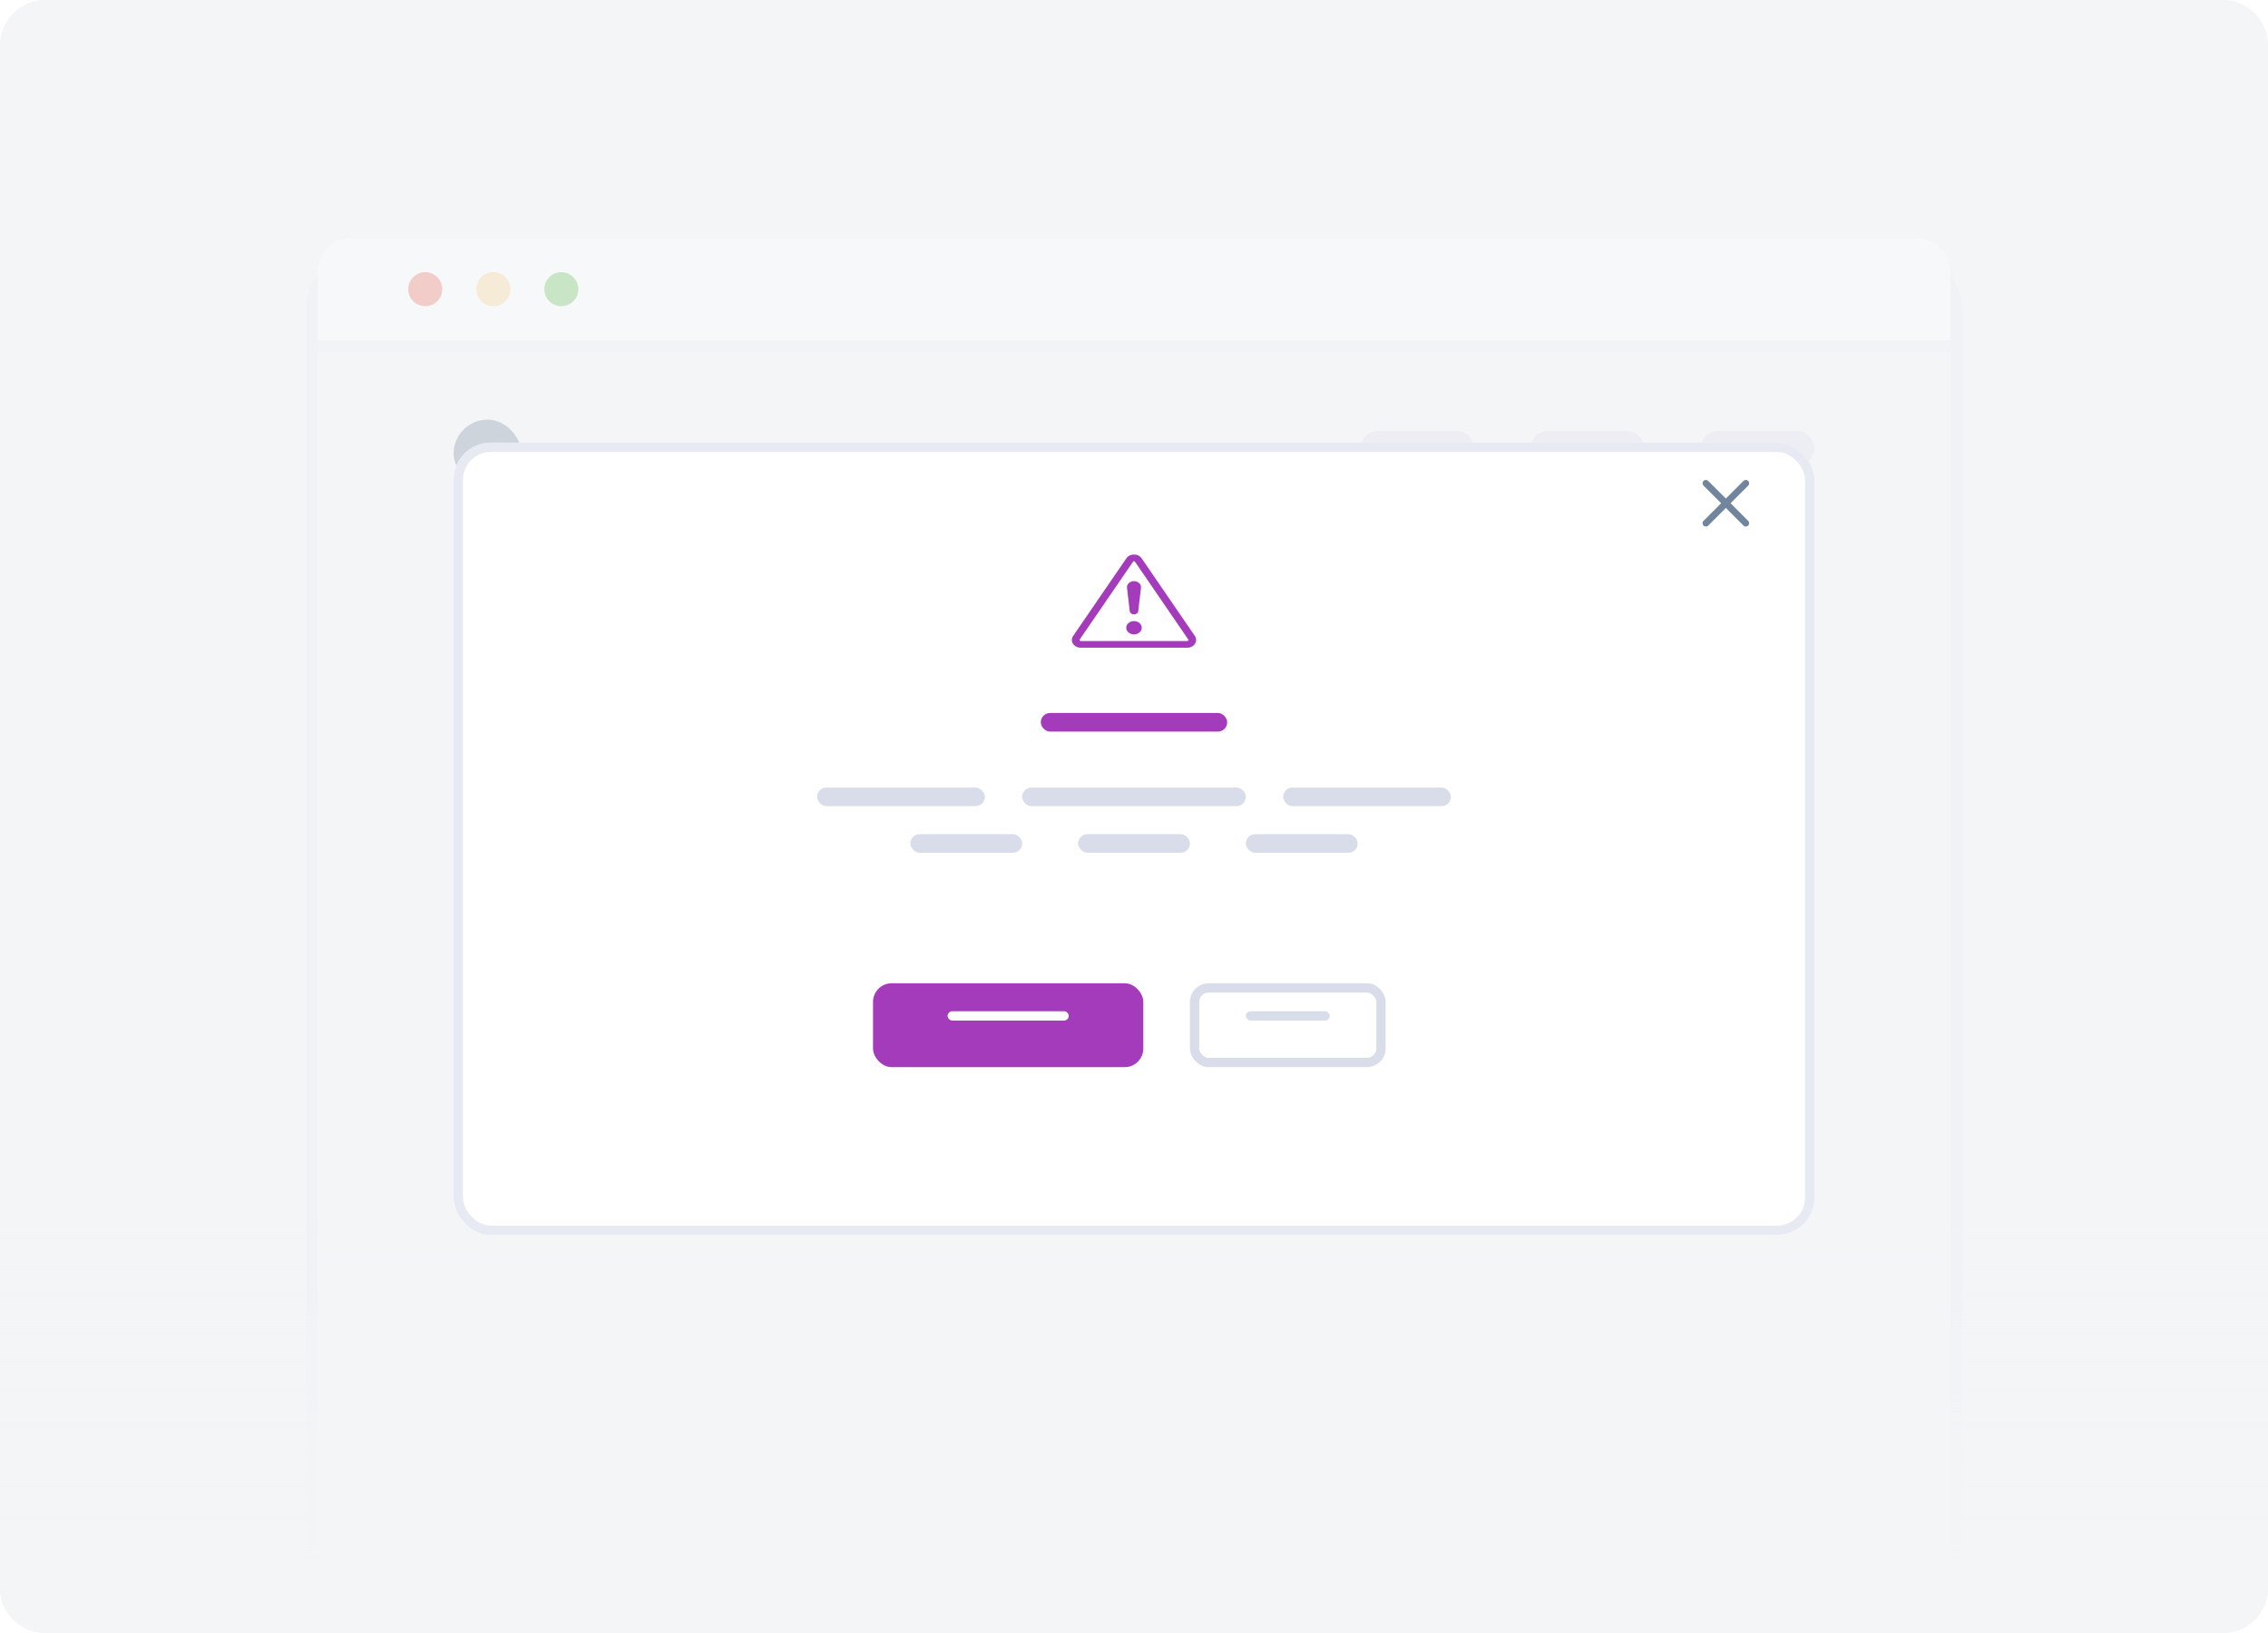 <svg width="200" height="144" viewBox="0 0 200 144" fill="none" xmlns="http://www.w3.org/2000/svg">
<g clip-path="url(#clip0)">
<path d="M196 0H4C1.791 0 0 1.791 0 4V140C0 142.209 1.791 144 4 144H196C198.209 144 200 142.209 200 140V4C200 1.791 198.209 0 196 0Z" fill="#F3F4F6"/>
<g filter="url(#filter0_d)">
<path d="M27 24C27 21.791 28.791 20 31 20H169C171.209 20 173 21.791 173 24V144H27V24Z" fill="#F5F6F9"/>
<path d="M31 20.5H169C170.933 20.5 172.5 22.067 172.5 24V143.5H27.5V24C27.5 22.067 29.067 20.5 31 20.5Z" stroke="#E7EAF3"/>
</g>
<path d="M28 24C28 22.343 29.343 21 31 21H169C170.657 21 172 22.343 172 24V30H28V24Z" fill="white"/>
<circle cx="37.5" cy="25.5" r="1.5" fill="#ED6B5F"/>
<circle cx="43.5" cy="25.5" r="1.5" fill="#F7D289"/>
<circle cx="49.5" cy="25.5" r="1.5" fill="#61C454"/>
<rect x="40" y="37" width="6" height="6" rx="3" fill="#71869D"/>
<rect x="120" y="38" width="10" height="3" rx="1.5" fill="#D9DDEA"/>
<rect x="40" y="73" width="35" height="3" rx="1.5" fill="#D9DDEA"/>
<g filter="url(#filter1_d)">
<rect x="40" y="95" width="29" height="9" rx="2" fill="#A43BBB"/>
</g>
<g filter="url(#filter2_d)">
<rect x="74" y="95" width="21" height="9" rx="2" fill="white"/>
<rect x="74.5" y="95.5" width="20" height="8" rx="1.5" stroke="#D9DDEA"/>
</g>
<rect x="48" y="99" width="13" height="1" rx="0.5" fill="white"/>
<rect x="80" y="99" width="9" height="1" rx="0.5" fill="#D9DDEA"/>
<rect x="79" y="73" width="21" height="3" rx="1.5" fill="#D9DDEA"/>
<rect x="104" y="73" width="21" height="3" rx="1.5" fill="#D9DDEA"/>
<rect x="40" y="81" width="18" height="3" rx="1.5" fill="#D9DDEA"/>
<rect x="62" y="81" width="21" height="3" rx="1.5" fill="#D9DDEA"/>
<rect x="87" y="81" width="6" height="3" rx="1.5" fill="#D9DDEA"/>
<rect x="135" y="38" width="10" height="3" rx="1.5" fill="#D9DDEA"/>
<rect x="150" y="38" width="10" height="3" rx="1.5" fill="#D9DDEA"/>
<path d="M0 104H200V140C200 142.209 198.209 144 196 144H4C1.791 144 0 142.209 0 140V104Z" fill="url(#paint0_linear)"/>
<path d="M40.502 57H42.563C43.729 57 44.3 56.406 44.3 55.613C44.3 54.842 43.754 54.39 43.212 54.363V54.313C43.709 54.196 44.102 53.848 44.102 53.229C44.102 52.471 43.555 51.909 42.451 51.909H40.502V57ZM41.424 56.229V54.738H42.441C43.01 54.738 43.363 55.086 43.363 55.541C43.363 55.946 43.085 56.229 42.416 56.229H41.424ZM41.424 54.074V52.67H42.356C42.898 52.67 43.179 52.956 43.179 53.348C43.179 53.796 42.816 54.074 42.337 54.074H41.424ZM47.496 55.394C47.496 55.976 47.081 56.264 46.684 56.264C46.251 56.264 45.963 55.959 45.963 55.474V53.182H45.063V55.613C45.063 56.53 45.585 57.05 46.336 57.05C46.907 57.05 47.31 56.749 47.484 56.321H47.524V57H48.396V53.182H47.496V55.394ZM49.322 57H50.222V53.182H49.322V57ZM49.774 52.64C50.06 52.64 50.294 52.421 50.294 52.153C50.294 51.882 50.06 51.663 49.774 51.663C49.486 51.663 49.252 51.882 49.252 52.153C49.252 52.421 49.486 52.64 49.774 52.64ZM52.047 51.909H51.147V57H52.047V51.909ZM54.389 57.067C55.045 57.067 55.341 56.677 55.483 56.398H55.538V57H56.422V51.909H55.52V53.813H55.483C55.346 53.537 55.065 53.132 54.392 53.132C53.509 53.132 52.816 53.823 52.816 55.096C52.816 56.354 53.489 57.067 54.389 57.067ZM54.64 56.329C54.046 56.329 53.733 55.807 53.733 55.091C53.733 54.38 54.041 53.87 54.64 53.87C55.219 53.87 55.538 54.35 55.538 55.091C55.538 55.832 55.214 56.329 54.64 56.329ZM60.216 57.077C60.815 57.077 61.173 56.796 61.337 56.475H61.367V57H62.232V54.445C62.232 53.435 61.41 53.132 60.681 53.132C59.878 53.132 59.262 53.49 59.063 54.186L59.903 54.305C59.993 54.044 60.246 53.821 60.686 53.821C61.104 53.821 61.333 54.034 61.333 54.41V54.425C61.333 54.683 61.062 54.696 60.388 54.768C59.647 54.847 58.939 55.069 58.939 55.929C58.939 56.679 59.488 57.077 60.216 57.077ZM60.45 56.416C60.075 56.416 59.806 56.244 59.806 55.914C59.806 55.568 60.107 55.424 60.51 55.367C60.746 55.334 61.218 55.275 61.335 55.18V55.63C61.335 56.055 60.992 56.416 60.45 56.416ZM66.155 54.191C66.031 53.545 65.514 53.132 64.619 53.132C63.699 53.132 63.072 53.584 63.075 54.291C63.072 54.847 63.416 55.215 64.149 55.367L64.8 55.504C65.151 55.581 65.315 55.722 65.315 55.939C65.315 56.2 65.031 56.396 64.604 56.396C64.191 56.396 63.923 56.217 63.846 55.874L62.968 55.959C63.08 56.659 63.669 57.075 64.606 57.075C65.561 57.075 66.234 56.58 66.237 55.856C66.234 55.312 65.884 54.979 65.163 54.822L64.512 54.683C64.124 54.596 63.97 54.462 63.972 54.241C63.97 53.982 64.256 53.803 64.631 53.803C65.046 53.803 65.265 54.029 65.335 54.281L66.155 54.191ZM70.649 53.182H69.856V52.881C69.856 52.583 69.981 52.416 70.316 52.416C70.458 52.416 70.577 52.449 70.652 52.471L70.833 51.775C70.716 51.735 70.46 51.67 70.15 51.67C69.486 51.67 68.956 52.051 68.956 52.821V53.182H68.392V53.878H68.956V57H69.856V53.878H70.649V53.182ZM71.354 57H72.254V54.755C72.254 54.271 72.619 53.928 73.114 53.928C73.266 53.928 73.454 53.955 73.531 53.98V53.152C73.45 53.137 73.308 53.127 73.208 53.127C72.771 53.127 72.406 53.376 72.266 53.818H72.227V53.182H71.354V57ZM75.153 57.077C75.752 57.077 76.11 56.796 76.274 56.475H76.304V57H77.169V54.445C77.169 53.435 76.346 53.132 75.618 53.132C74.815 53.132 74.198 53.49 73.999 54.186L74.84 54.305C74.929 54.044 75.183 53.821 75.623 53.821C76.04 53.821 76.269 54.034 76.269 54.41V54.425C76.269 54.683 75.998 54.696 75.324 54.768C74.584 54.847 73.875 55.069 73.875 55.929C73.875 56.679 74.424 57.077 75.153 57.077ZM75.386 56.416C75.011 56.416 74.743 56.244 74.743 55.914C74.743 55.568 75.043 55.424 75.446 55.367C75.682 55.334 76.155 55.275 76.272 55.18V55.63C76.272 56.055 75.928 56.416 75.386 56.416ZM78.074 57H78.974V54.678C78.974 54.209 79.287 53.89 79.674 53.89C80.055 53.89 80.316 54.146 80.316 54.539V57H81.198V54.619C81.198 54.189 81.454 53.89 81.889 53.89C82.252 53.89 82.541 54.104 82.541 54.576V57H83.443V54.437C83.443 53.584 82.951 53.132 82.25 53.132C81.695 53.132 81.273 53.406 81.104 53.831H81.064C80.917 53.398 80.547 53.132 80.032 53.132C79.52 53.132 79.138 53.396 78.978 53.831H78.934V53.182H78.074V57ZM86.046 57.075C86.936 57.075 87.548 56.64 87.707 55.976L86.867 55.881C86.745 56.205 86.447 56.374 86.059 56.374C85.477 56.374 85.092 55.991 85.084 55.337H87.744V55.061C87.744 53.721 86.939 53.132 85.999 53.132C84.905 53.132 84.192 53.935 84.192 55.113C84.192 56.311 84.895 57.075 86.046 57.075ZM85.087 54.73C85.114 54.243 85.475 53.833 86.011 53.833C86.528 53.833 86.876 54.211 86.882 54.73H85.087ZM89.273 57H90.212L90.928 54.42H90.981L91.697 57H92.634L93.715 53.182H92.795L92.134 55.852H92.097L91.411 53.182H90.503L89.817 55.867H89.782L89.111 53.182H88.194L89.273 57ZM95.906 57.075C97.025 57.075 97.736 56.287 97.736 55.106C97.736 53.923 97.025 53.132 95.906 53.132C94.788 53.132 94.077 53.923 94.077 55.106C94.077 56.287 94.788 57.075 95.906 57.075ZM95.911 56.354C95.292 56.354 94.989 55.802 94.989 55.103C94.989 54.405 95.292 53.846 95.911 53.846C96.52 53.846 96.823 54.405 96.823 55.103C96.823 55.802 96.52 56.354 95.911 56.354ZM98.499 57H99.399V54.755C99.399 54.271 99.765 53.928 100.259 53.928C100.411 53.928 100.6 53.955 100.677 53.98V53.152C100.595 53.137 100.453 53.127 100.354 53.127C99.916 53.127 99.551 53.376 99.412 53.818H99.372V53.182H98.499V57ZM101.275 57H102.175V55.717L102.503 55.367L103.671 57H104.748L103.181 54.83L104.661 53.182H103.609L102.237 54.716H102.175V51.909H101.275V57ZM108.278 54.191C108.154 53.545 107.637 53.132 106.742 53.132C105.822 53.132 105.196 53.584 105.198 54.291C105.196 54.847 105.539 55.215 106.272 55.367L106.923 55.504C107.274 55.581 107.438 55.722 107.438 55.939C107.438 56.2 107.154 56.396 106.727 56.396C106.314 56.396 106.046 56.217 105.969 55.874L105.091 55.959C105.203 56.659 105.792 57.075 106.729 57.075C107.684 57.075 108.358 56.58 108.36 55.856C108.358 55.312 108.007 54.979 107.286 54.822L106.635 54.683C106.247 54.596 106.093 54.462 106.095 54.241C106.093 53.982 106.379 53.803 106.754 53.803C107.169 53.803 107.388 54.029 107.458 54.281L108.278 54.191ZM112.772 53.182H111.979V52.881C111.979 52.583 112.104 52.416 112.439 52.416C112.581 52.416 112.7 52.449 112.775 52.471L112.956 51.775C112.839 51.735 112.583 51.67 112.273 51.67C111.609 51.67 111.079 52.051 111.079 52.821V53.182H110.515V53.878H111.079V57H111.979V53.878H112.772V53.182ZM113.477 57H114.377V54.755C114.377 54.271 114.742 53.928 115.237 53.928C115.389 53.928 115.578 53.955 115.655 53.98V53.152C115.573 53.137 115.431 53.127 115.331 53.127C114.894 53.127 114.528 53.376 114.389 53.818H114.35V53.182H113.477V57ZM117.761 57.075C118.879 57.075 119.59 56.287 119.59 55.106C119.59 53.923 118.879 53.132 117.761 53.132C116.642 53.132 115.931 53.923 115.931 55.106C115.931 56.287 116.642 57.075 117.761 57.075ZM117.766 56.354C117.147 56.354 116.843 55.802 116.843 55.103C116.843 54.405 117.147 53.846 117.766 53.846C118.375 53.846 118.678 54.405 118.678 55.103C118.678 55.802 118.375 56.354 117.766 56.354ZM120.354 57H121.254V54.678C121.254 54.209 121.567 53.89 121.955 53.89C122.335 53.89 122.596 54.146 122.596 54.539V57H123.479V54.619C123.479 54.189 123.735 53.89 124.17 53.89C124.533 53.89 124.821 54.104 124.821 54.576V57H125.723V54.437C125.723 53.584 125.231 53.132 124.53 53.132C123.976 53.132 123.553 53.406 123.384 53.831H123.344C123.198 53.398 122.827 53.132 122.313 53.132C121.801 53.132 121.418 53.396 121.259 53.831H121.214V53.182H120.354V57ZM42.369 61.182H41.616V60.267H40.716V61.182H40.174V61.878H40.716V64.001C40.711 64.719 41.233 65.072 41.909 65.052C42.165 65.045 42.342 64.995 42.439 64.963L42.287 64.259C42.237 64.272 42.135 64.294 42.023 64.294C41.797 64.294 41.616 64.215 41.616 63.852V61.878H42.369V61.182ZM44.103 62.763C44.103 62.211 44.447 61.893 44.929 61.893C45.401 61.893 45.679 62.194 45.679 62.708V65H46.579V62.569C46.579 61.647 46.057 61.132 45.264 61.132C44.678 61.132 44.305 61.398 44.128 61.831H44.084V59.909H43.204V65H44.103V62.763ZM49.187 65.075C50.077 65.075 50.688 64.64 50.847 63.976L50.007 63.881C49.885 64.204 49.587 64.374 49.199 64.374C48.618 64.374 48.232 63.991 48.225 63.337H50.885V63.061C50.885 61.721 50.079 61.132 49.14 61.132C48.046 61.132 47.333 61.935 47.333 63.113C47.333 64.311 48.036 65.075 49.187 65.075ZM48.227 62.73C48.255 62.243 48.615 61.833 49.152 61.833C49.669 61.833 50.017 62.211 50.022 62.73H48.227ZM55.043 66.511C56.074 66.511 56.835 66.039 56.835 65.062V61.182H55.948V61.813H55.898C55.761 61.537 55.475 61.132 54.802 61.132C53.919 61.132 53.226 61.823 53.226 63.078C53.226 64.324 53.919 64.945 54.799 64.945C55.453 64.945 55.759 64.595 55.898 64.314H55.943V65.037C55.943 65.599 55.57 65.83 55.058 65.83C54.516 65.83 54.277 65.574 54.168 65.35L53.357 65.547C53.522 66.081 54.071 66.511 55.043 66.511ZM55.05 64.239C54.456 64.239 54.143 63.777 54.143 63.074C54.143 62.38 54.451 61.87 55.05 61.87C55.629 61.87 55.948 62.35 55.948 63.074C55.948 63.802 55.624 64.239 55.05 64.239ZM57.757 65H58.657V62.755C58.657 62.271 59.023 61.928 59.517 61.928C59.669 61.928 59.858 61.955 59.935 61.98V61.152C59.853 61.137 59.711 61.127 59.612 61.127C59.174 61.127 58.809 61.376 58.67 61.818H58.63V61.182H57.757V65ZM62.041 65.075C63.16 65.075 63.87 64.287 63.87 63.106C63.87 61.923 63.16 61.132 62.041 61.132C60.922 61.132 60.211 61.923 60.211 63.106C60.211 64.287 60.922 65.075 62.041 65.075ZM62.046 64.354C61.427 64.354 61.124 63.802 61.124 63.103C61.124 62.405 61.427 61.846 62.046 61.846C62.655 61.846 62.958 62.405 62.958 63.103C62.958 63.802 62.655 64.354 62.046 64.354ZM67.068 63.394C67.068 63.976 66.653 64.264 66.255 64.264C65.822 64.264 65.534 63.959 65.534 63.474V61.182H64.634V63.613C64.634 64.53 65.156 65.05 65.907 65.05C66.479 65.05 66.881 64.749 67.055 64.321H67.095V65H67.968V61.182H67.068V63.394ZM69.793 62.763C69.793 62.211 70.126 61.893 70.601 61.893C71.066 61.893 71.344 62.199 71.344 62.708V65H72.244V62.569C72.246 61.654 71.724 61.132 70.936 61.132C70.365 61.132 69.972 61.406 69.798 61.831H69.753V61.182H68.893V65H69.793V62.763ZM74.576 65.067C75.232 65.067 75.528 64.677 75.669 64.398H75.724V65H76.609V59.909H75.707V61.813H75.669C75.533 61.537 75.252 61.132 74.578 61.132C73.696 61.132 73.002 61.823 73.002 63.096C73.002 64.354 73.676 65.067 74.576 65.067ZM74.827 64.329C74.233 64.329 73.919 63.807 73.919 63.091C73.919 62.38 74.228 61.87 74.827 61.87C75.406 61.87 75.724 62.35 75.724 63.091C75.724 63.832 75.401 64.329 74.827 64.329ZM81.738 63.394C81.738 63.976 81.323 64.264 80.925 64.264C80.492 64.264 80.204 63.959 80.204 63.474V61.182H79.304V63.613C79.304 64.53 79.826 65.05 80.577 65.05C81.149 65.05 81.551 64.749 81.725 64.321H81.765V65H82.638V61.182H81.738V63.394ZM83.563 66.432H84.463V64.398H84.5C84.642 64.677 84.938 65.067 85.594 65.067C86.494 65.067 87.167 64.354 87.167 63.096C87.167 61.823 86.474 61.132 85.591 61.132C84.918 61.132 84.637 61.537 84.5 61.813H84.448V61.182H83.563V66.432ZM84.445 63.091C84.445 62.35 84.764 61.87 85.343 61.87C85.942 61.87 86.25 62.38 86.25 63.091C86.25 63.807 85.937 64.329 85.343 64.329C84.769 64.329 84.445 63.832 84.445 63.091Z" fill="#555A60"/>
<rect x="28" y="30" width="144" height="1" fill="#EBEDF5"/>
<path d="M196 0H4C1.791 0 0 1.791 0 4V140C0 142.209 1.791 144 4 144H196C198.209 144 200 142.209 200 140V4C200 1.791 198.209 0 196 0Z" fill="#F4F5F7" fill-opacity="0.7"/>
<g filter="url(#filter3_d)">
<rect x="40" y="36.569" width="120" height="69.863" rx="3.288" fill="white"/>
<rect x="40.411" y="36.979" width="119.178" height="69.041" rx="2.877" stroke="#E7EAF3" stroke-width="0.822"/>
</g>
<rect x="72.055" y="69.445" width="14.794" height="1.644" rx="0.822" fill="#D9DDEA"/>
<rect x="90.137" y="69.445" width="19.726" height="1.644" rx="0.822" fill="#D9DDEA"/>
<rect x="91.781" y="62.87" width="16.438" height="1.644" rx="0.822" fill="#A43BBB"/>
<rect x="113.151" y="69.445" width="14.794" height="1.644" rx="0.822" fill="#D9DDEA"/>
<rect x="80.274" y="73.555" width="9.863" height="1.644" rx="0.822" fill="#D9DDEA"/>
<rect x="95.069" y="73.555" width="9.863" height="1.644" rx="0.822" fill="#D9DDEA"/>
<rect x="109.863" y="73.555" width="9.863" height="1.644" rx="0.822" fill="#D9DDEA"/>
<g filter="url(#filter4_d)">
<rect x="76.986" y="85.883" width="23.836" height="7.397" rx="1.644" fill="#A43BBB"/>
</g>
<g filter="url(#filter5_d)">
<rect x="104.932" y="85.883" width="17.26" height="7.397" rx="1.644" fill="white"/>
<rect x="105.342" y="86.294" width="16.438" height="6.575" rx="1.233" stroke="#D9DDEA" stroke-width="0.822"/>
</g>
<rect x="83.562" y="89.171" width="10.685" height="0.822" rx="0.411" fill="white"/>
<rect x="109.863" y="89.171" width="7.397" height="0.822" rx="0.411" fill="#D9DDEA"/>
<path d="M150.223 42.408C150.338 42.293 150.523 42.293 150.638 42.408L152.192 43.962L153.745 42.408C153.86 42.293 154.046 42.293 154.161 42.408C154.275 42.523 154.275 42.708 154.161 42.823L152.607 44.377L154.161 45.93C154.275 46.045 154.275 46.231 154.161 46.346C154.046 46.46 153.86 46.46 153.745 46.346L152.192 44.792L150.638 46.346C150.523 46.46 150.338 46.46 150.223 46.346C150.108 46.231 150.108 46.045 150.223 45.93L151.777 44.377L150.223 42.823C150.108 42.708 150.108 42.523 150.223 42.408Z" fill="#71869D"/>
<path d="M99.957 49.493C99.969 49.488 99.984 49.484 100 49.484C100.016 49.484 100.031 49.488 100.043 49.493C100.054 49.498 100.067 49.507 100.081 49.527L104.776 56.377C104.801 56.412 104.8 56.45 104.778 56.484C104.767 56.502 104.752 56.513 104.74 56.52C104.73 56.525 104.717 56.529 104.696 56.529H95.304C95.283 56.529 95.27 56.525 95.26 56.52C95.248 56.513 95.234 56.502 95.222 56.484C95.2 56.45 95.199 56.412 95.224 56.377L99.919 49.527C99.933 49.507 99.947 49.498 99.957 49.493ZM100.671 49.23C100.367 48.786 99.633 48.786 99.329 49.23L94.633 56.079C94.32 56.536 94.696 57.116 95.304 57.116H104.696C105.304 57.116 105.68 56.536 105.367 56.079L100.671 49.23Z" fill="#A43BBB"/>
<path d="M99.315 55.355C99.315 55.031 99.622 54.768 100 54.768C100.378 54.768 100.685 55.031 100.685 55.355C100.685 55.679 100.378 55.942 100 55.942C99.622 55.942 99.315 55.679 99.315 55.355Z" fill="#A43BBB"/>
<path d="M99.382 51.83C99.346 51.517 99.632 51.246 99.999 51.246C100.366 51.246 100.652 51.517 100.616 51.83L100.375 53.889C100.356 54.055 100.193 54.181 99.999 54.181C99.805 54.181 99.642 54.055 99.623 53.889L99.382 51.83Z" fill="#A43BBB"/>
</g>
<defs>
<filter id="filter0_d" x="22" y="18" width="156" height="134" filterUnits="userSpaceOnUse" color-interpolation-filters="sRGB">
<feFlood flood-opacity="0" result="BackgroundImageFix"/>
<feColorMatrix in="SourceAlpha" type="matrix" values="0 0 0 0 0 0 0 0 0 0 0 0 0 0 0 0 0 0 127 0"/>
<feOffset dy="3"/>
<feGaussianBlur stdDeviation="2.5"/>
<feColorMatrix type="matrix" values="0 0 0 0 0.549 0 0 0 0 0.596 0 0 0 0 0.643 0 0 0 0.125 0"/>
<feBlend mode="normal" in2="BackgroundImageFix" result="effect1_dropShadow"/>
<feBlend mode="normal" in="SourceGraphic" in2="effect1_dropShadow" result="shape"/>
</filter>
<filter id="filter1_d" x="38" y="94" width="33" height="13" filterUnits="userSpaceOnUse" color-interpolation-filters="sRGB">
<feFlood flood-opacity="0" result="BackgroundImageFix"/>
<feColorMatrix in="SourceAlpha" type="matrix" values="0 0 0 0 0 0 0 0 0 0 0 0 0 0 0 0 0 0 127 0"/>
<feOffset dy="1"/>
<feGaussianBlur stdDeviation="1"/>
<feColorMatrix type="matrix" values="0 0 0 0 0.216 0 0 0 0 0.49 0 0 0 0 1 0 0 0 0.2 0"/>
<feBlend mode="normal" in2="BackgroundImageFix" result="effect1_dropShadow"/>
<feBlend mode="normal" in="SourceGraphic" in2="effect1_dropShadow" result="shape"/>
</filter>
<filter id="filter2_d" x="72" y="94" width="25" height="13" filterUnits="userSpaceOnUse" color-interpolation-filters="sRGB">
<feFlood flood-opacity="0" result="BackgroundImageFix"/>
<feColorMatrix in="SourceAlpha" type="matrix" values="0 0 0 0 0 0 0 0 0 0 0 0 0 0 0 0 0 0 127 0"/>
<feOffset dy="1"/>
<feGaussianBlur stdDeviation="1"/>
<feColorMatrix type="matrix" values="0 0 0 0 0.549 0 0 0 0 0.596 0 0 0 0 0.643 0 0 0 0.18 0"/>
<feBlend mode="normal" in2="BackgroundImageFix" result="effect1_dropShadow"/>
<feBlend mode="normal" in="SourceGraphic" in2="effect1_dropShadow" result="shape"/>
</filter>
<filter id="filter3_d" x="35.89" y="34.925" width="128.219" height="78.082" filterUnits="userSpaceOnUse" color-interpolation-filters="sRGB">
<feFlood flood-opacity="0" result="BackgroundImageFix"/>
<feColorMatrix in="SourceAlpha" type="matrix" values="0 0 0 0 0 0 0 0 0 0 0 0 0 0 0 0 0 0 127 0"/>
<feOffset dy="2.466"/>
<feGaussianBlur stdDeviation="2.055"/>
<feColorMatrix type="matrix" values="0 0 0 0 0.549 0 0 0 0 0.596 0 0 0 0 0.643 0 0 0 0.125 0"/>
<feBlend mode="normal" in2="BackgroundImageFix" result="effect1_dropShadow"/>
<feBlend mode="normal" in="SourceGraphic" in2="effect1_dropShadow" result="shape"/>
</filter>
<filter id="filter4_d" x="75.343" y="85.062" width="27.123" height="10.685" filterUnits="userSpaceOnUse" color-interpolation-filters="sRGB">
<feFlood flood-opacity="0" result="BackgroundImageFix"/>
<feColorMatrix in="SourceAlpha" type="matrix" values="0 0 0 0 0 0 0 0 0 0 0 0 0 0 0 0 0 0 127 0"/>
<feOffset dy="0.822"/>
<feGaussianBlur stdDeviation="0.822"/>
<feColorMatrix type="matrix" values="0 0 0 0 0.216 0 0 0 0 0.49 0 0 0 0 1 0 0 0 0.2 0"/>
<feBlend mode="normal" in2="BackgroundImageFix" result="effect1_dropShadow"/>
<feBlend mode="normal" in="SourceGraphic" in2="effect1_dropShadow" result="shape"/>
</filter>
<filter id="filter5_d" x="103.288" y="85.062" width="20.548" height="10.685" filterUnits="userSpaceOnUse" color-interpolation-filters="sRGB">
<feFlood flood-opacity="0" result="BackgroundImageFix"/>
<feColorMatrix in="SourceAlpha" type="matrix" values="0 0 0 0 0 0 0 0 0 0 0 0 0 0 0 0 0 0 127 0"/>
<feOffset dy="0.822"/>
<feGaussianBlur stdDeviation="0.822"/>
<feColorMatrix type="matrix" values="0 0 0 0 0.549 0 0 0 0 0.596 0 0 0 0 0.643 0 0 0 0.18 0"/>
<feBlend mode="normal" in2="BackgroundImageFix" result="effect1_dropShadow"/>
<feBlend mode="normal" in="SourceGraphic" in2="effect1_dropShadow" result="shape"/>
</filter>
<linearGradient id="paint0_linear" x1="100" y1="154" x2="100" y2="92.5" gradientUnits="userSpaceOnUse">
<stop offset="0.256" stop-color="#F3F4F6"/>
<stop offset="0.749" stop-color="#F3F4F6" stop-opacity="0"/>
</linearGradient>
<clipPath id="clip0">
<rect width="200" height="144" fill="white"/>
</clipPath>
</defs>
</svg>
